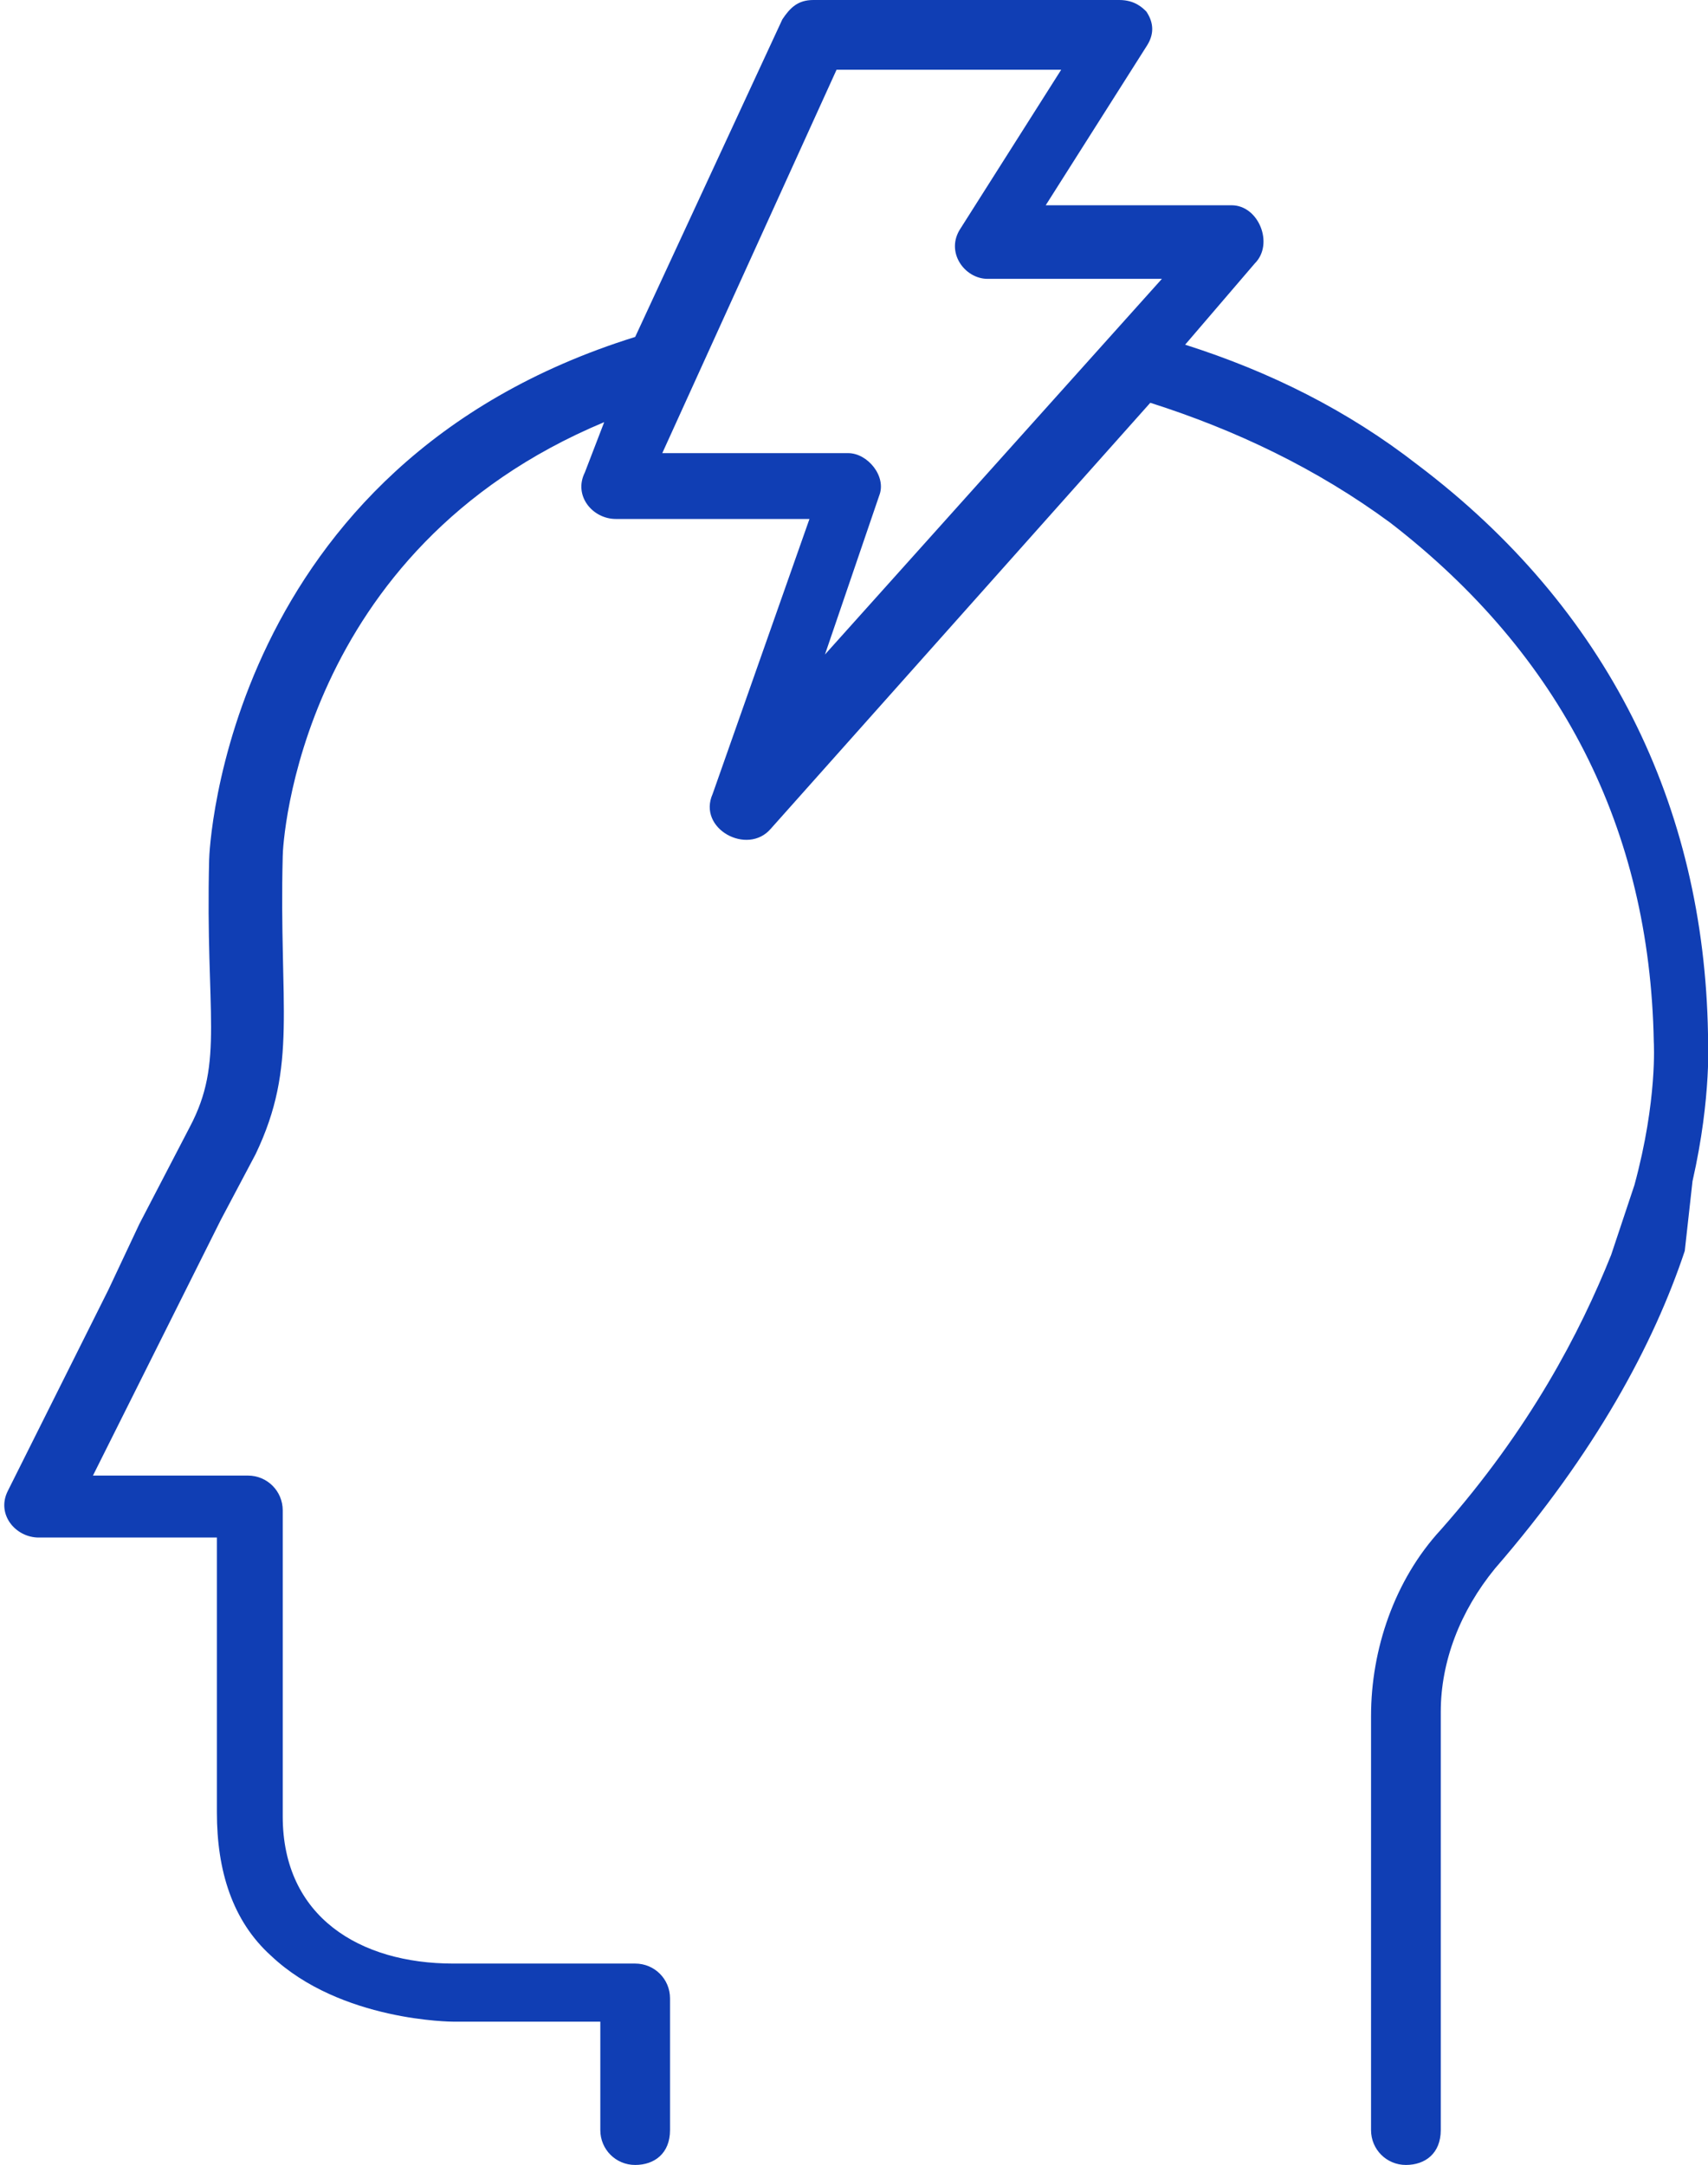 <?xml version="1.0" encoding="utf-8"?>
<!-- Generator: Adobe Illustrator 23.1.0, SVG Export Plug-In . SVG Version: 6.00 Build 0)  -->
<svg version="1.1" id="Слой_1" xmlns="http://www.w3.org/2000/svg" xmlns:xlink="http://www.w3.org/1999/xlink" x="0px" y="0px"
	 viewBox="0 0 44.1 55.9" style="enable-background:new 0 0 44.1 55.9;" xml:space="preserve">
<style type="text/css">
	.st0{fill:#103EB4;}
</style>
<path class="st0" d="M43.7,30.5c0.5-2.2,0.4-3.7,0.4-3.8c-0.1-5.9-2.6-11-7.5-14.7c-1.8-1.4-3.8-2.4-6-3.1l1.8-2.1
	c0.5-0.5,0.1-1.5-0.6-1.5H27l2.6-4.1c0.2-0.3,0.2-0.6,0-0.9C29.5,0.2,29.3,0,28.9,0H21c-0.4,0-0.6,0.2-0.8,0.5l-3.8,8.2
	C5.8,12,5.4,22,5.4,22.2c-0.1,4,0.4,5.2-0.5,6.9l-1.3,2.5l-0.8,1.7l-2.6,5.2c-0.3,0.6,0.2,1.2,0.8,1.2h4.6v7.1
	c0,1.5,0.4,2.8,1.4,3.7c1.8,1.7,4.7,1.7,4.7,1.7h3.8V55c0,0.5,0.4,0.9,0.9,0.9c0.5,0,0.9-0.3,0.9-0.9v-3.4c0-0.5-0.4-0.9-0.9-0.9
	h-4.7c-2.4,0-4.4-1.2-4.4-3.8V39c0-0.5-0.4-0.9-0.9-0.9h-4l2.4-4.8l0.9-1.8l0.9-1.7c1.1-2.3,0.6-3.8,0.7-7.7c0-0.3,0.4-7.9,8.3-11.2
	l-0.5,1.3c-0.3,0.6,0.2,1.2,0.8,1.2h5l-2.5,7.1c-0.4,0.9,0.9,1.6,1.5,0.9l9.8-11c2.2,0.7,4.3,1.7,6.2,3.1c4.4,3.4,6.7,7.9,6.8,13.4
	c0,0,0.1,1.5-0.5,3.7l-0.6,1.8c-0.8,2-2.1,4.5-4.4,7.1c-1.2,1.3-1.8,3.1-1.8,4.8V55c0,0.5,0.4,0.9,0.9,0.9c0.5,0,0.9-0.3,0.9-0.9
	V44.2c0-1.3,0.5-2.6,1.4-3.7c2.6-3,4.1-5.8,4.9-8.2L43.7,30.5z M21.3,16.9l1.4-4.1c0.2-0.5-0.3-1.1-0.8-1.1h-4.8l4.5-9.9h5.8
	l-2.6,4.1c-0.4,0.6,0.1,1.3,0.7,1.3H30L21.3,16.9z"/>
</svg>
